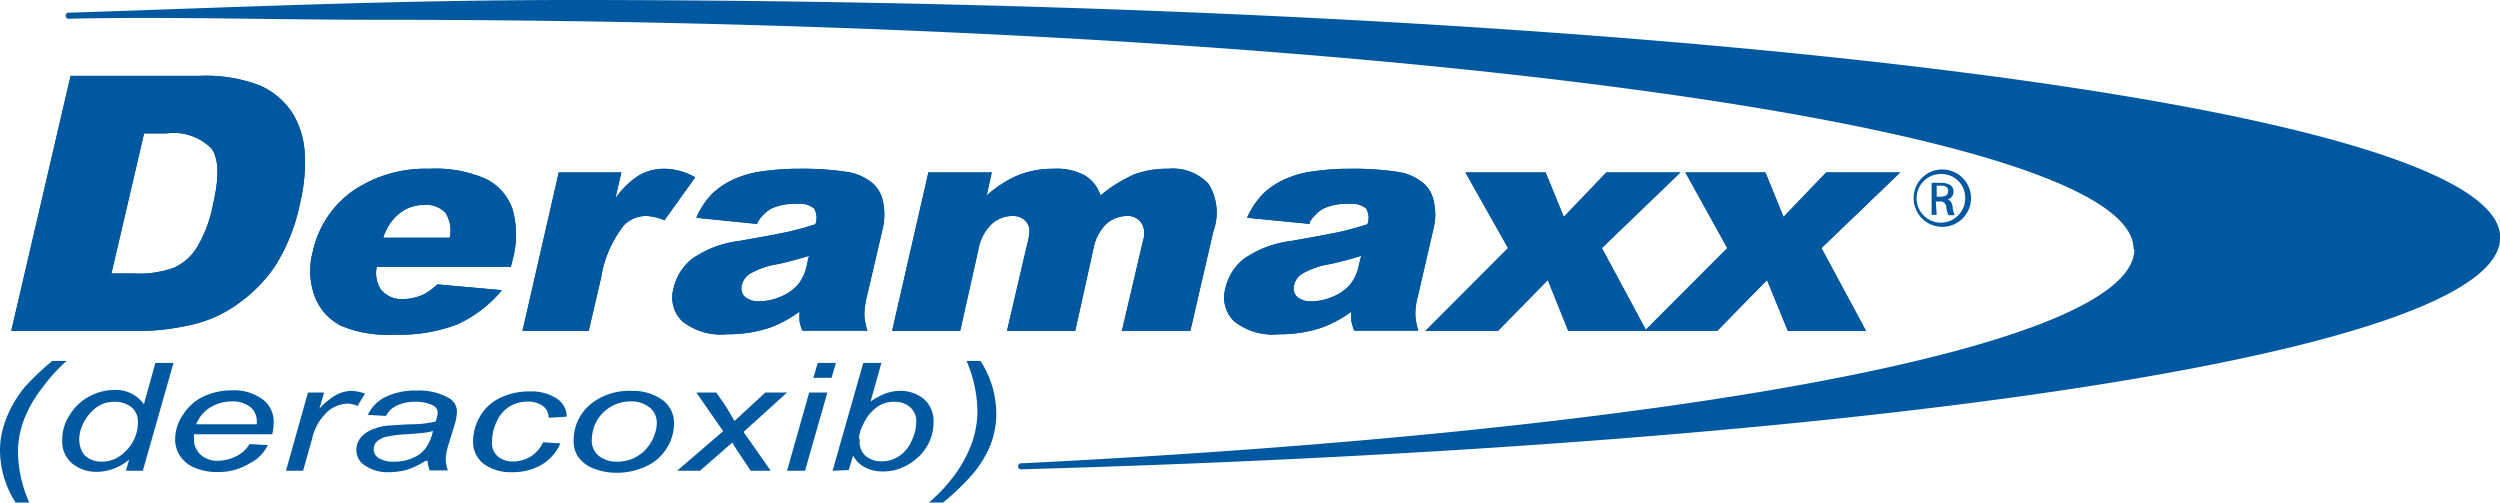 <svg id="Layer_1" data-name="Layer 1" xmlns="http://www.w3.org/2000/svg" viewBox="0 0 137.76 27.69"><defs><style>.cls-1{fill:#0058a0;}</style></defs><path class="cls-1" d="M10.52,11.18h7.12a8.26,8.26,0,0,1,3.28.52,4.1,4.1,0,0,1,1.8,1.49,4.66,4.66,0,0,1,.7,2.25,9.33,9.33,0,0,1-.25,2.73,10.38,10.38,0,0,1-1.38,3.49,8.11,8.11,0,0,1-2.05,2.08,6.84,6.84,0,0,1-2.42,1.12,13,13,0,0,1-3,.38H7.25l3.27-14.06Zm4.05,3.17-1.8,7.72H14a5.73,5.73,0,0,0,2.2-.31,2.88,2.88,0,0,0,1.24-1.06,7.1,7.1,0,0,0,.93-2.45c.35-1.49.32-2.52-.09-3.07a2.93,2.93,0,0,0-2.47-.83Zm20.22,7.36h-7.4a1.66,1.66,0,0,0,.2,1.2,1.45,1.45,0,0,0,1.27.57,2.78,2.78,0,0,0,1.1-.25,3.39,3.39,0,0,0,.77-.56l3.56.32a7,7,0,0,1-2.45,1.88,9,9,0,0,1-3.52.57,6.64,6.64,0,0,1-2.9-.49A3,3,0,0,1,24,23.4a4,4,0,0,1-.14-2.51A5.54,5.54,0,0,1,26,17.57a7.12,7.12,0,0,1,4.29-1.27,6.87,6.87,0,0,1,3.14.57,2.91,2.91,0,0,1,1.44,1.65,5.17,5.17,0,0,1,0,2.82l-.09.37ZM31.41,20.1a1.78,1.78,0,0,0-.25-1.39A1.45,1.45,0,0,0,30,18.29a2.18,2.18,0,0,0-1.55.64,2.74,2.74,0,0,0-.7,1.17Zm6-3.6h3.46l-.33,1.43a4.7,4.7,0,0,1,1.32-1.28,2.82,2.82,0,0,1,1.4-.35,3.57,3.57,0,0,1,1.68.47l-1.7,2.37a2.76,2.76,0,0,0-1-.24,1.69,1.69,0,0,0-1.25.54,6.3,6.3,0,0,0-1.24,2.87l-.68,2.93H35.42l2-8.74Zm10.94,2.84L45,19a4.33,4.33,0,0,1,.88-1.33,4.23,4.23,0,0,1,1.28-.83,5.39,5.39,0,0,1,1.49-.4,13.59,13.59,0,0,1,2-.14,16.36,16.36,0,0,1,2.63.17,2.84,2.84,0,0,1,1.52.7,1.92,1.92,0,0,1,.5,1,3.53,3.53,0,0,1,0,1.3l-.9,3.86a4.36,4.36,0,0,0-.14,1,3.17,3.17,0,0,0,.17.89H50.85a2.52,2.52,0,0,1-.16-.51,4.73,4.73,0,0,1,0-.54,6.74,6.74,0,0,1-1.65.89,7.37,7.37,0,0,1-2.37.36,3.42,3.42,0,0,1-2.45-.72,1.82,1.82,0,0,1-.48-1.79,2.89,2.89,0,0,1,1-1.63,5.75,5.75,0,0,1,2.6-1c1.45-.25,2.39-.43,2.82-.53s.9-.23,1.4-.39a1,1,0,0,0-.08-.88,1.29,1.29,0,0,0-.93-.25,3.11,3.11,0,0,0-1.43.27,2.11,2.11,0,0,0-.76.78ZM51.2,21.1c-.55.17-1.11.32-1.69.45a4.54,4.54,0,0,0-1.55.53,1,1,0,0,0-.45.62.65.65,0,0,0,.15.64,1.14,1.14,0,0,0,.84.26,2.93,2.93,0,0,0,1.21-.28,2.41,2.41,0,0,0,.91-.66,2.53,2.53,0,0,0,.46-1l.12-.54Zm6.62-4.6h3.46L61,17.77a6.42,6.42,0,0,1,1.77-1.13,5.2,5.2,0,0,1,1.91-.34,3.27,3.27,0,0,1,1.75.38,2,2,0,0,1,.84,1.09,8.08,8.08,0,0,1,1.86-1.16A5.17,5.17,0,0,1,71,16.3a2.69,2.69,0,0,1,2.23.84,3,3,0,0,1,.26,2.61l-1.27,5.49H68.45l1.17-5a1.18,1.18,0,0,0-.05-.88.9.9,0,0,0-.82-.46,1.77,1.77,0,0,0-1.15.43,2.58,2.58,0,0,0-.72,1.39l-1,4.51H62.12l1.12-4.81a2.64,2.64,0,0,0,.11-.78.81.81,0,0,0-.29-.54,1,1,0,0,0-.63-.2,1.72,1.72,0,0,0-1.15.44,2.58,2.58,0,0,0-.74,1.43l-1,4.46H55.79l2-8.74Zm21,2.84L75.35,19a4.52,4.52,0,0,1,.89-1.33,4.11,4.11,0,0,1,1.28-.83,5.29,5.29,0,0,1,1.49-.4,13.49,13.49,0,0,1,2-.14,16.44,16.44,0,0,1,2.63.17,2.8,2.8,0,0,1,1.51.7,1.79,1.79,0,0,1,.5,1,3.14,3.14,0,0,1,0,1.3l-.89,3.86a3.84,3.84,0,0,0-.14,1,3.17,3.17,0,0,0,.17.89H81.25a3.13,3.13,0,0,1-.15-.51,2.37,2.37,0,0,1,0-.54,6.74,6.74,0,0,1-1.65.89,7.37,7.37,0,0,1-2.37.36,3.4,3.4,0,0,1-2.45-.72,1.82,1.82,0,0,1-.48-1.79,2.88,2.88,0,0,1,1-1.63,5.79,5.79,0,0,1,2.61-1c1.44-.25,2.38-.43,2.82-.53s.9-.23,1.4-.39a1,1,0,0,0-.08-.88,1.29,1.29,0,0,0-.93-.25,3.11,3.11,0,0,0-1.43.27,2.11,2.11,0,0,0-.76.78Zm2.81,1.76c-.55.17-1.11.32-1.69.45a4.54,4.54,0,0,0-1.55.53,1,1,0,0,0-.45.62.65.65,0,0,0,.15.64,1.12,1.12,0,0,0,.84.26,2.93,2.93,0,0,0,1.21-.28,2.37,2.37,0,0,0,.9-.66,2.41,2.41,0,0,0,.46-1l.13-.54Zm5.77-4.6h4.4l1,2.45,2.35-2.45h4.08L94.9,20.67l2.46,4.57H93.05l-1.13-2.81-2.75,2.81h-4l4.56-4.57L87.38,16.5Zm12.12,0h4.39l1,2.45,2.35-2.45h4.08L107,20.67l2.46,4.57h-4.31L104,22.43l-2.75,2.81h-4l4.56-4.57L99.5,16.5Z" transform="translate(-6.63 -7)"/><path class="cls-1" d="M10.52,11.18h7.12a8.26,8.26,0,0,1,3.28.52,4.1,4.1,0,0,1,1.8,1.49,4.66,4.66,0,0,1,.7,2.25,9.33,9.33,0,0,1-.25,2.73,10.38,10.38,0,0,1-1.38,3.49,8.11,8.11,0,0,1-2.05,2.08,6.84,6.84,0,0,1-2.42,1.12,13,13,0,0,1-3,.38H7.25l3.27-14.06Zm4.05,3.17-1.8,7.72H14a5.73,5.73,0,0,0,2.2-.31,2.88,2.88,0,0,0,1.24-1.06,7.1,7.1,0,0,0,.93-2.45c.35-1.49.32-2.52-.09-3.07a2.93,2.93,0,0,0-2.47-.83Zm20.22,7.36h-7.4a1.66,1.66,0,0,0,.2,1.2,1.45,1.45,0,0,0,1.27.57,2.78,2.78,0,0,0,1.1-.25,3.39,3.39,0,0,0,.77-.56l3.56.32a7,7,0,0,1-2.45,1.88,9,9,0,0,1-3.52.57,6.64,6.64,0,0,1-2.9-.49A3,3,0,0,1,24,23.4a4,4,0,0,1-.14-2.51A5.54,5.54,0,0,1,26,17.57a7.12,7.12,0,0,1,4.29-1.27,6.87,6.87,0,0,1,3.14.57,2.91,2.91,0,0,1,1.44,1.65,5.17,5.17,0,0,1,0,2.82l-.09.37ZM31.41,20.1a1.78,1.78,0,0,0-.25-1.39A1.45,1.45,0,0,0,30,18.29a2.18,2.18,0,0,0-1.55.64,2.74,2.74,0,0,0-.7,1.17Zm6-3.6h3.46l-.33,1.43a4.7,4.7,0,0,1,1.32-1.28,2.82,2.82,0,0,1,1.4-.35,3.57,3.57,0,0,1,1.68.47l-1.7,2.37a2.76,2.76,0,0,0-1-.24,1.69,1.69,0,0,0-1.25.54,6.3,6.3,0,0,0-1.24,2.87l-.68,2.93H35.42l2-8.74Zm10.94,2.84L45,19a4.33,4.33,0,0,1,.88-1.33,4.23,4.23,0,0,1,1.28-.83,5.39,5.39,0,0,1,1.49-.4,13.59,13.59,0,0,1,2-.14,16.36,16.36,0,0,1,2.63.17,2.84,2.84,0,0,1,1.52.7,1.92,1.92,0,0,1,.5,1,3.53,3.53,0,0,1,0,1.3l-.9,3.86a4.36,4.36,0,0,0-.14,1,3.17,3.17,0,0,0,.17.89H50.85a2.52,2.52,0,0,1-.16-.51,4.73,4.73,0,0,1,0-.54,6.74,6.74,0,0,1-1.65.89,7.37,7.37,0,0,1-2.37.36,3.42,3.42,0,0,1-2.45-.72,1.82,1.82,0,0,1-.48-1.79,2.89,2.89,0,0,1,1-1.63,5.75,5.75,0,0,1,2.6-1c1.45-.25,2.39-.43,2.82-.53s.9-.23,1.4-.39a1,1,0,0,0-.08-.88,1.29,1.29,0,0,0-.93-.25,3.11,3.11,0,0,0-1.43.27,2.11,2.11,0,0,0-.76.78ZM51.2,21.1c-.55.17-1.11.32-1.69.45a4.54,4.54,0,0,0-1.55.53,1,1,0,0,0-.45.62.65.65,0,0,0,.15.64,1.14,1.14,0,0,0,.84.26,2.93,2.93,0,0,0,1.21-.28,2.41,2.41,0,0,0,.91-.66,2.53,2.53,0,0,0,.46-1l.12-.54Zm6.62-4.6h3.46L61,17.77a6.42,6.42,0,0,1,1.77-1.13,5.2,5.2,0,0,1,1.91-.34,3.27,3.27,0,0,1,1.75.38,2,2,0,0,1,.84,1.09,8.08,8.08,0,0,1,1.86-1.16A5.17,5.17,0,0,1,71,16.3a2.69,2.69,0,0,1,2.23.84,3,3,0,0,1,.26,2.61l-1.27,5.49H68.45l1.17-5a1.18,1.18,0,0,0-.05-.88.9.9,0,0,0-.82-.46,1.77,1.77,0,0,0-1.15.43,2.58,2.58,0,0,0-.72,1.39l-1,4.51H62.12l1.12-4.81a2.64,2.64,0,0,0,.11-.78.81.81,0,0,0-.29-.54,1,1,0,0,0-.63-.2,1.72,1.72,0,0,0-1.15.44,2.58,2.58,0,0,0-.74,1.43l-1,4.46H55.79l2-8.74Zm21,2.84L75.35,19a4.52,4.52,0,0,1,.89-1.33,4.11,4.11,0,0,1,1.28-.83,5.29,5.29,0,0,1,1.49-.4,13.49,13.49,0,0,1,2-.14,16.44,16.44,0,0,1,2.63.17,2.8,2.8,0,0,1,1.51.7,1.79,1.79,0,0,1,.5,1,3.14,3.14,0,0,1,0,1.3l-.89,3.86a3.84,3.84,0,0,0-.14,1,3.17,3.17,0,0,0,.17.89H81.25a3.13,3.13,0,0,1-.15-.51,2.37,2.37,0,0,1,0-.54,6.74,6.74,0,0,1-1.65.89,7.37,7.37,0,0,1-2.37.36,3.4,3.4,0,0,1-2.45-.72,1.82,1.82,0,0,1-.48-1.79,2.88,2.88,0,0,1,1-1.63,5.79,5.79,0,0,1,2.61-1c1.44-.25,2.38-.43,2.82-.53s.9-.23,1.4-.39a1,1,0,0,0-.08-.88,1.29,1.29,0,0,0-.93-.25,3.11,3.11,0,0,0-1.43.27,2.11,2.11,0,0,0-.76.78Zm2.81,1.76c-.55.17-1.11.32-1.69.45a4.54,4.54,0,0,0-1.55.53,1,1,0,0,0-.45.62.65.65,0,0,0,.15.64,1.12,1.12,0,0,0,.84.26,2.93,2.93,0,0,0,1.21-.28,2.37,2.37,0,0,0,.9-.66,2.41,2.41,0,0,0,.46-1l.13-.54Zm5.77-4.6h4.4l1,2.45,2.35-2.45h4.08L94.9,20.67l2.46,4.57H93.05l-1.13-2.81-2.75,2.81h-4l4.56-4.57L87.38,16.5Zm12.12,0h4.39l1,2.45,2.35-2.45h4.08L107,20.67l2.46,4.57h-4.31L104,22.43l-2.75,2.81h-4l4.56-4.57L99.5,16.5Z" transform="translate(-6.63 -7)"/><path class="cls-1" d="M7.49,34.69a5.35,5.35,0,0,1-.86-2.87A4.75,4.75,0,0,1,7,30,6.39,6.39,0,0,1,8,28.32a14.9,14.9,0,0,1,1.51-1.43h.79A8.64,8.64,0,0,0,9,28.32a6.81,6.81,0,0,0-1.05,1.81,5.09,5.09,0,0,0-.33,1.78,7.09,7.09,0,0,0,.62,2.78Z" transform="translate(-6.63 -7)"/><path class="cls-1" d="M13.76,32.31A2.79,2.79,0,0,1,12,33a2.12,2.12,0,0,1-1.38-.45,1.58,1.58,0,0,1-.56-1.3,2.49,2.49,0,0,1,.44-1.43,2.76,2.76,0,0,1,1.1-1,2.89,2.89,0,0,1,1.31-.33,1.88,1.88,0,0,1,1.65.79L15.19,27h1l-1.69,5.94h-.93l.18-.63ZM11,31.13a1.55,1.55,0,0,0,.13.71,1,1,0,0,0,.41.43,1.43,1.43,0,0,0,.71.17,1.77,1.77,0,0,0,1.24-.52,2.21,2.21,0,0,0,.74-1.69,1,1,0,0,0-.37-.8,1.45,1.45,0,0,0-.92-.29,1.76,1.76,0,0,0-.66.12,1.84,1.84,0,0,0-.58.4,2.37,2.37,0,0,0-.5.71,1.91,1.91,0,0,0-.2.76Z" transform="translate(-6.63 -7)"/><path class="cls-1" d="M20.39,31.47l1,.06a2.22,2.22,0,0,1-1,1,3.27,3.27,0,0,1-1.8.48,3.07,3.07,0,0,1-1.19-.22,1.76,1.76,0,0,1-.83-.64,1.66,1.66,0,0,1-.29-.95,2.43,2.43,0,0,1,.45-1.37,2.73,2.73,0,0,1,1.15-1,3.71,3.71,0,0,1,1.53-.32,2.67,2.67,0,0,1,1.67.48,1.53,1.53,0,0,1,.63,1.29,3,3,0,0,1-.08.65H17.32a2,2,0,0,0,0,.22,1.13,1.13,0,0,0,.38.92,1.35,1.35,0,0,0,.93.32,2.3,2.3,0,0,0,1-.24,1.76,1.76,0,0,0,.77-.71Zm-2.91-1.09h3.3a1,1,0,0,0,0-.16,1,1,0,0,0-.38-.81,1.55,1.55,0,0,0-1-.29,2.29,2.29,0,0,0-1.17.32,1.94,1.94,0,0,0-.79.94Z" transform="translate(-6.63 -7)"/><path class="cls-1" d="M22.39,32.94l1.21-4.31h.89l-.26.89a3.78,3.78,0,0,1,.89-.74,1.83,1.83,0,0,1,.89-.24,2.31,2.31,0,0,1,.73.15l-.41.68a1.33,1.33,0,0,0-.57-.13,1.82,1.82,0,0,0-1.07.43,2.91,2.91,0,0,0-.87,1.54l-.49,1.73Z" transform="translate(-6.63 -7)"/><path class="cls-1" d="M30.07,32.4a4.31,4.31,0,0,1-1,.48,3.75,3.75,0,0,1-1,.14,2.22,2.22,0,0,1-1.3-.35,1,1,0,0,1-.5-.89,1,1,0,0,1,.22-.64,1.53,1.53,0,0,1,.6-.45,3.25,3.25,0,0,1,.9-.24c.21,0,.64-.05,1.27-.07a6.19,6.19,0,0,0,1.37-.15,1.38,1.38,0,0,0,.12-.49.45.45,0,0,0-.26-.4,2.16,2.16,0,0,0-1-.2,2.19,2.19,0,0,0-1,.21,1.26,1.26,0,0,0-.59.57l-1-.06a2.12,2.12,0,0,1,1-1,3.82,3.82,0,0,1,1.69-.34,3.31,3.31,0,0,1,1.73.39.85.85,0,0,1,.49.74,2.87,2.87,0,0,1-.14.79l-.33,1.07a3,3,0,0,0-.15.83,2.18,2.18,0,0,0,.12.58h-1a1.8,1.8,0,0,1-.12-.54Zm.38-1.64a3.12,3.12,0,0,1-.46.09l-.8.07a7.21,7.21,0,0,0-1.24.14,1.18,1.18,0,0,0-.55.27.58.58,0,0,0,.11.92,1.48,1.48,0,0,0,.83.19,2.45,2.45,0,0,0,1-.19,1.73,1.73,0,0,0,.73-.53,2.45,2.45,0,0,0,.42-1Z" transform="translate(-6.63 -7)"/><path class="cls-1" d="M36.51,31.37l1,.06a2.57,2.57,0,0,1-1.07,1.2,3.2,3.2,0,0,1-1.59.39,2.52,2.52,0,0,1-1.55-.45,1.5,1.5,0,0,1-.6-1.27,2.72,2.72,0,0,1,.39-1.37,2.47,2.47,0,0,1,1.09-1,3.56,3.56,0,0,1,1.63-.36,2.57,2.57,0,0,1,1.5.39,1.21,1.21,0,0,1,.55,1l-1,.06a.76.76,0,0,0-.32-.65,1.4,1.4,0,0,0-.85-.24,1.92,1.92,0,0,0-1,.28,1.89,1.89,0,0,0-.7.84,2.65,2.65,0,0,0-.25,1.09,1,1,0,0,0,.33.82,1.29,1.29,0,0,0,.83.27,1.91,1.91,0,0,0,.95-.26,1.83,1.83,0,0,0,.71-.81Z" transform="translate(-6.63 -7)"/><path class="cls-1" d="M38.24,31.3a2.57,2.57,0,0,1,1-2.08,3.36,3.36,0,0,1,2.18-.68,2.79,2.79,0,0,1,1.7.49,1.55,1.55,0,0,1,.65,1.3,2.51,2.51,0,0,1-.41,1.38,2.59,2.59,0,0,1-1.16,1,3.71,3.71,0,0,1-1.58.34,3.3,3.3,0,0,1-1.24-.22,1.87,1.87,0,0,1-.85-.6,1.49,1.49,0,0,1-.29-.9Zm1-.08a1.08,1.08,0,0,0,.4.91,1.56,1.56,0,0,0,1,.31,2.3,2.3,0,0,0,.64-.09,1.91,1.91,0,0,0,.59-.29,1.75,1.75,0,0,0,.46-.44,1.89,1.89,0,0,0,.31-.53,1.8,1.8,0,0,0,.18-.76,1.07,1.07,0,0,0-.41-.89,1.58,1.58,0,0,0-1-.32,2.16,2.16,0,0,0-.86.16,2.23,2.23,0,0,0-.71.48,2.11,2.11,0,0,0-.46.72,2.5,2.5,0,0,0-.14.74Z" transform="translate(-6.63 -7)"/><path class="cls-1" d="M43.94,32.94l2.54-2.18L45,28.63h1.1l.52.75c.18.29.34.57.48.82l1.7-1.57H50L47.6,30.8l1.5,2.14H48l-.59-.88c-.13-.18-.27-.4-.43-.67L45.2,32.94Z" transform="translate(-6.63 -7)"/><path class="cls-1" d="M50,32.94l1.22-4.31h1l-1.23,4.31Zm1.45-5.12.24-.82h1l-.24.82Z" transform="translate(-6.63 -7)"/><path class="cls-1" d="M52.51,32.94,54.2,27h1l-.6,2.13a3.85,3.85,0,0,1,.83-.45,2.29,2.29,0,0,1,.78-.14,2,2,0,0,1,1.33.45,1.61,1.61,0,0,1,.53,1.31,2.54,2.54,0,0,1-.21,1,2.67,2.67,0,0,1-.53.79,3.3,3.3,0,0,1-.65.51,3.38,3.38,0,0,1-.69.29,2.83,2.83,0,0,1-.68.09,2.07,2.07,0,0,1-1-.22,1.47,1.47,0,0,1-.67-.66l-.24.8ZM54,31.18v.14a1,1,0,0,0,.35.82,1.32,1.32,0,0,0,.87.28,1.68,1.68,0,0,0,.93-.27,1.88,1.88,0,0,0,.7-.83,2.48,2.48,0,0,0,.27-1.05,1,1,0,0,0-.34-.83,1.24,1.24,0,0,0-.85-.3,1.6,1.6,0,0,0-1,.31,2.28,2.28,0,0,0-.73.93,1.9,1.9,0,0,0-.24.8Z" transform="translate(-6.63 -7)"/><path class="cls-1" d="M60.66,26.89a5.39,5.39,0,0,1,.87,2.87,4.77,4.77,0,0,1-.35,1.83,6.1,6.1,0,0,1-1.07,1.67,13.85,13.85,0,0,1-1.51,1.43h-.78a9,9,0,0,0,1.35-1.43,7,7,0,0,0,1-1.81,5.31,5.31,0,0,0,.32-1.78,7.19,7.19,0,0,0-.6-2.78Z" transform="translate(-6.63 -7)"/><path class="cls-1" d="M124.2,20.73c0-6.86-43.06-12.64-96.74-12.64-5.72,0-11.56-.18-17-.06a.17.17,0,1,1,0-.33c8.89-.29,18-.7,27.64-.7,58.46,0,106.3,5.74,106.3,13.09,0,6.35-34.62,11.45-81.46,12.77a.17.17,0,1,1,0-.33c36.81-1.83,61.3-6.53,61.3-11.8Z" transform="translate(-6.63 -7)"/><path class="cls-1" d="M113.65,16.34a1.58,1.58,0,1,1-1.57,1.58,1.57,1.57,0,0,1,1.56-1.58Zm0,.25a1.34,1.34,0,1,0,1.27,1.34,1.3,1.3,0,0,0-1.27-1.34Zm-.3,2.25h-.28V17.08a3.37,3.37,0,0,1,.5,0,.92.92,0,0,1,.55.13.46.46,0,0,1-.18.79v0c.15,0,.25.16.29.42a1.48,1.48,0,0,0,.11.44H114a1.27,1.27,0,0,1-.12-.45.33.33,0,0,0-.38-.31h-.2Zm0-1h.21c.23,0,.42-.08.42-.3s-.11-.31-.42-.31l-.21,0Z" transform="translate(-6.63 -7)"/></svg>